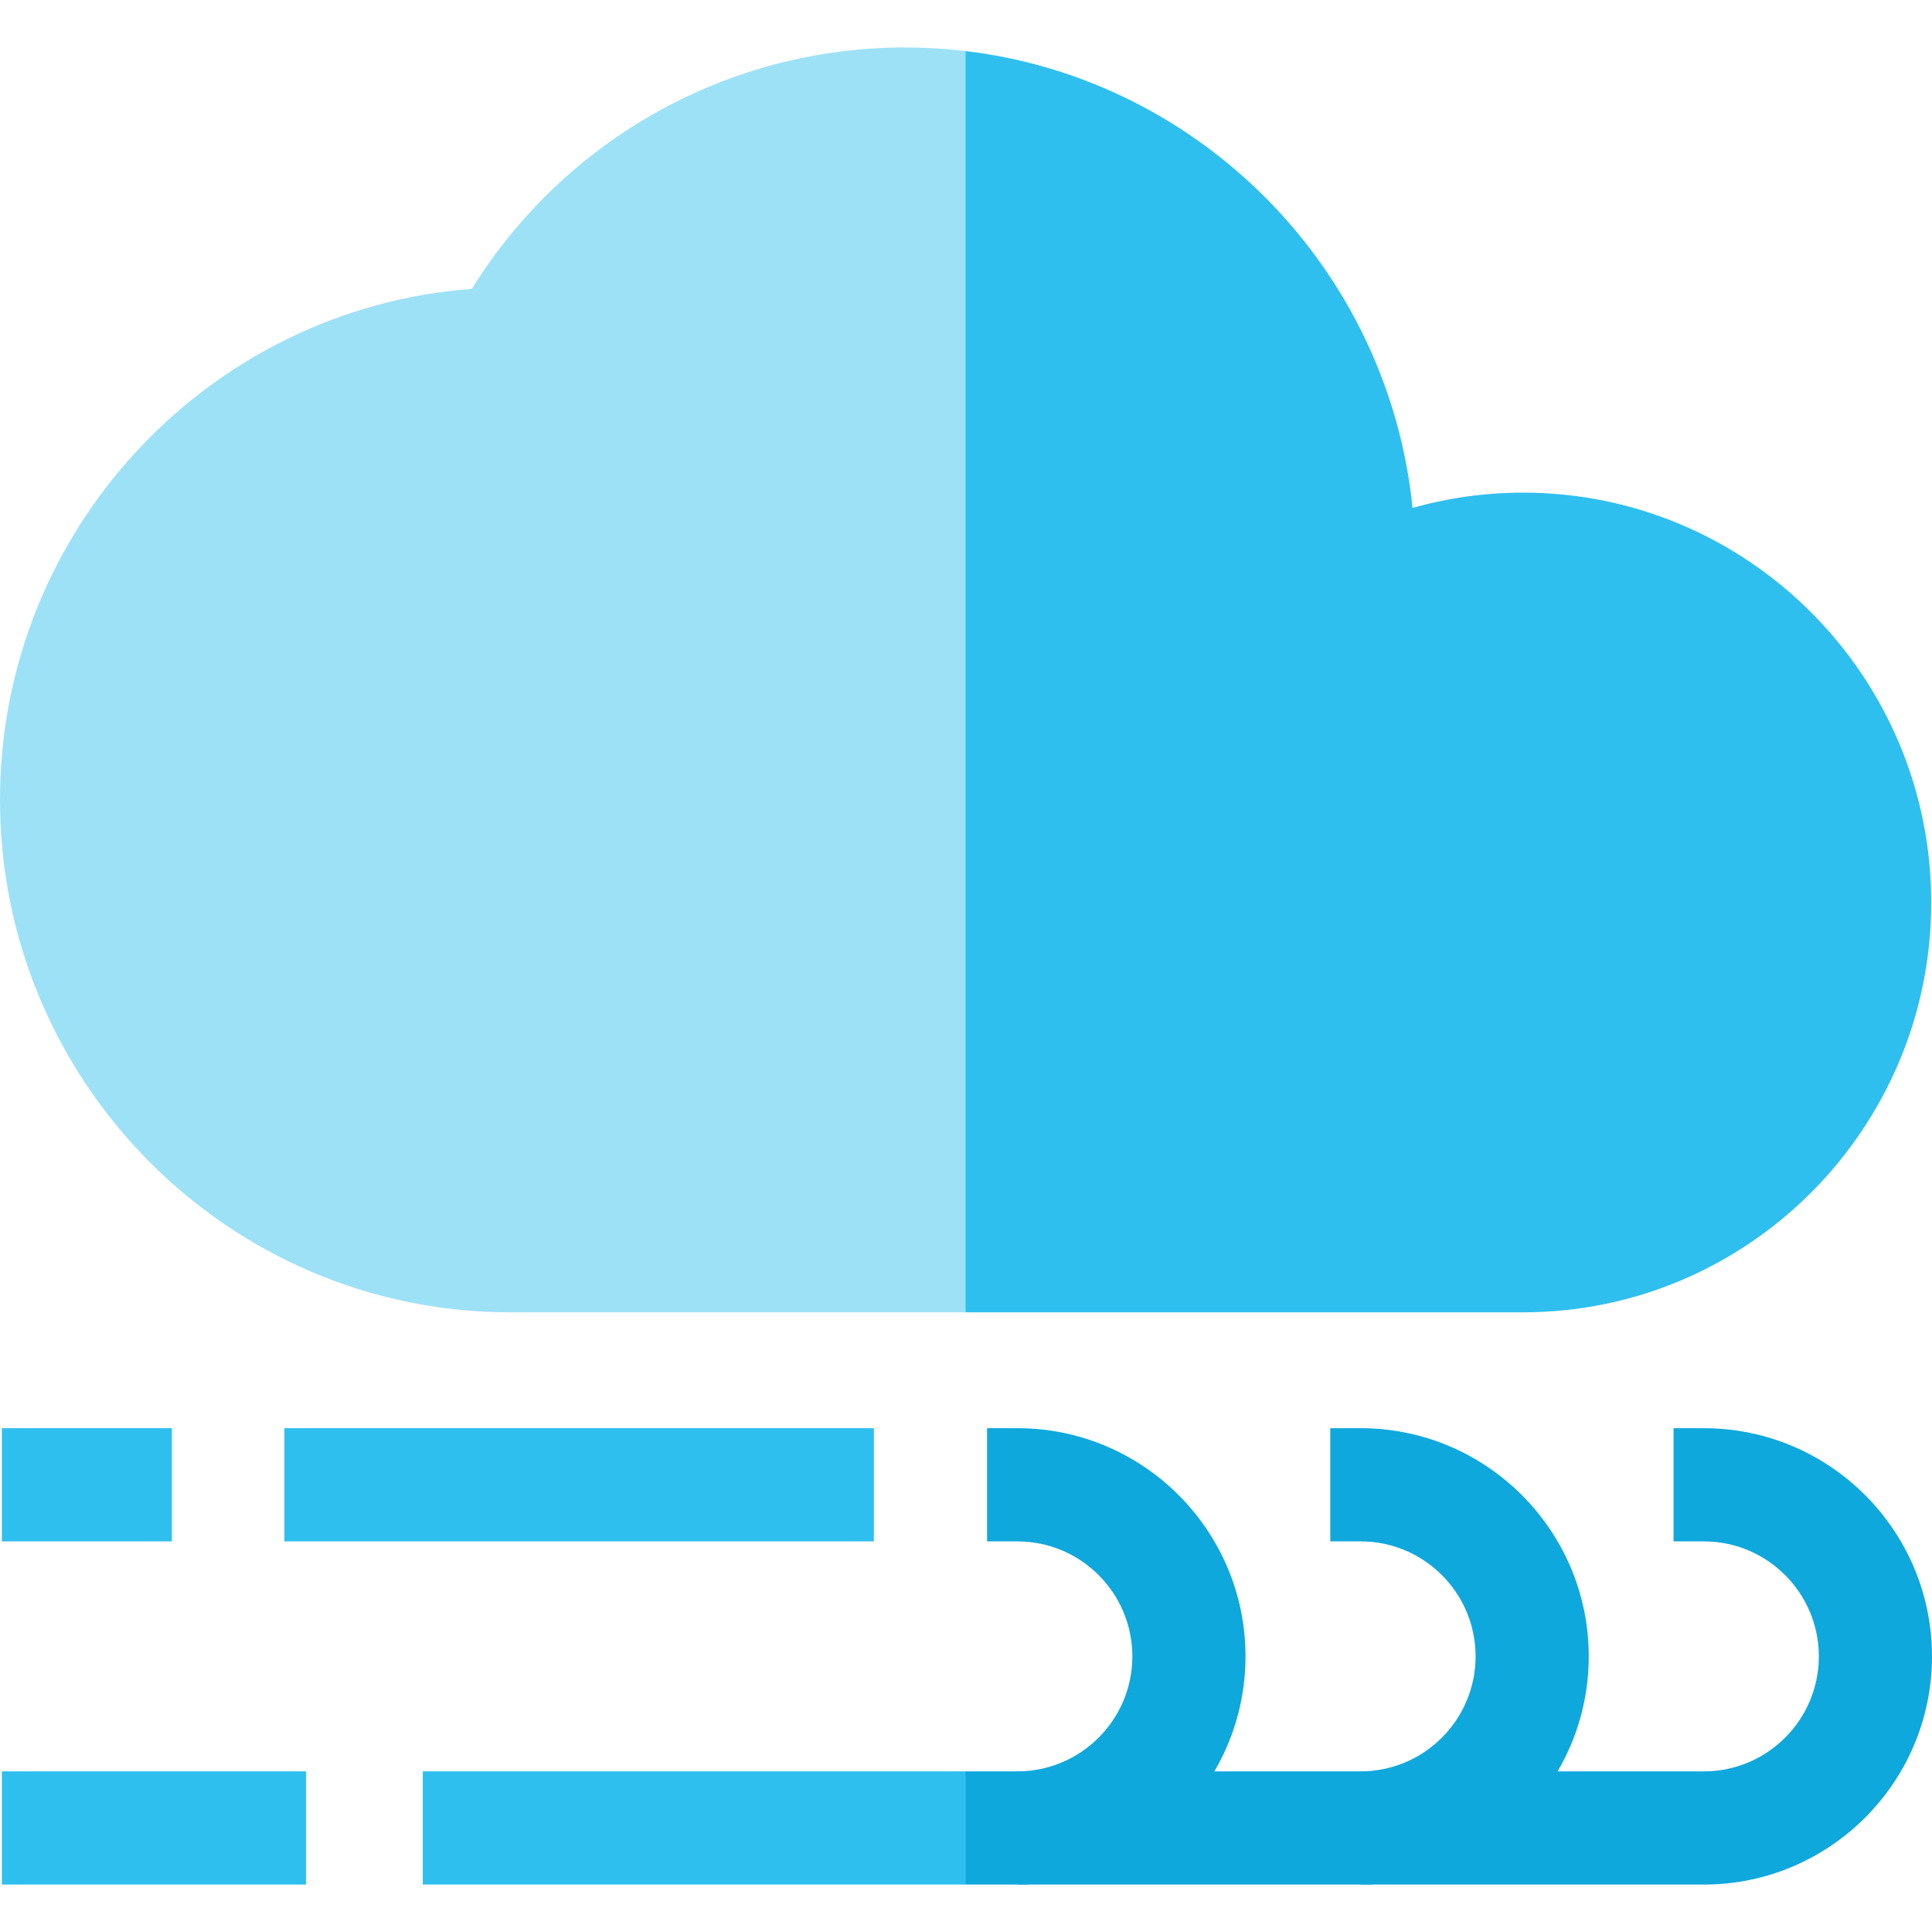 <svg id="Capa_1" enable-background="new 0 0 512 512" height="512" viewBox="0 0 512 512" width="512" xmlns="http://www.w3.org/2000/svg"><g><g><path d="m239.806 12.573c-46.873 0-90.136 24.324-114.765 63.974-69.825 5.247-125.041 63.98-125.041 135.423 0 74.884 60.662 135.807 135.227 135.807h120.67l28.518-178.155-28.518-156.092c-5.278-.632-10.647-.957-16.091-.957z" fill="#9de1f7"/><path d="m403.633 130.555c-10.148 0-19.974 1.414-29.294 4.05-6.359-63.111-55.922-113.598-118.442-121.075v334.247h147.739c59.639-.002 108.158-48.724 108.158-108.611 0-59.888-48.52-108.611-108.161-108.611z" fill="#2fbfef"/></g><path d="m.5 469.427h80.615v30h-80.615z" fill="#2fbfef"/><path d="m360.59 499.427v-30c16.795 0 30.458-13.669 30.458-30.47 0-16.802-13.663-30.471-30.458-30.471h-8.049v-30h8.049c33.33 0 60.446 27.127 60.446 60.471.001 33.343-27.115 60.47-60.446 60.47z" fill="#0fa8dc"/><path d="m269.627 499.427v-30c16.795 0 30.458-13.669 30.458-30.47 0-16.802-13.663-30.471-30.458-30.471h-8.049v-30h8.049c33.33 0 60.446 27.127 60.446 60.471 0 33.343-27.116 60.47-60.446 60.47z" fill="#0fa8dc"/><path d="m75.352 378.487h156.238v30h-156.238z" fill="#2fbfef"/><path d="m.5 378.487h45.04v30h-45.04z" fill="#2fbfef"/><g><path d="m112.043 469.427v30h143.854l8.68-15.316-8.68-14.684z" fill="#2fbfef"/><path d="m451.554 378.487h-8.048v30h8.048c16.795 0 30.458 13.669 30.458 30.471 0 16.801-13.663 30.47-30.458 30.47h-195.657v30h195.657c33.33 0 60.446-27.127 60.446-60.47 0-33.344-27.116-60.471-60.446-60.471z" fill="#0fa8dc"/></g></g></svg>